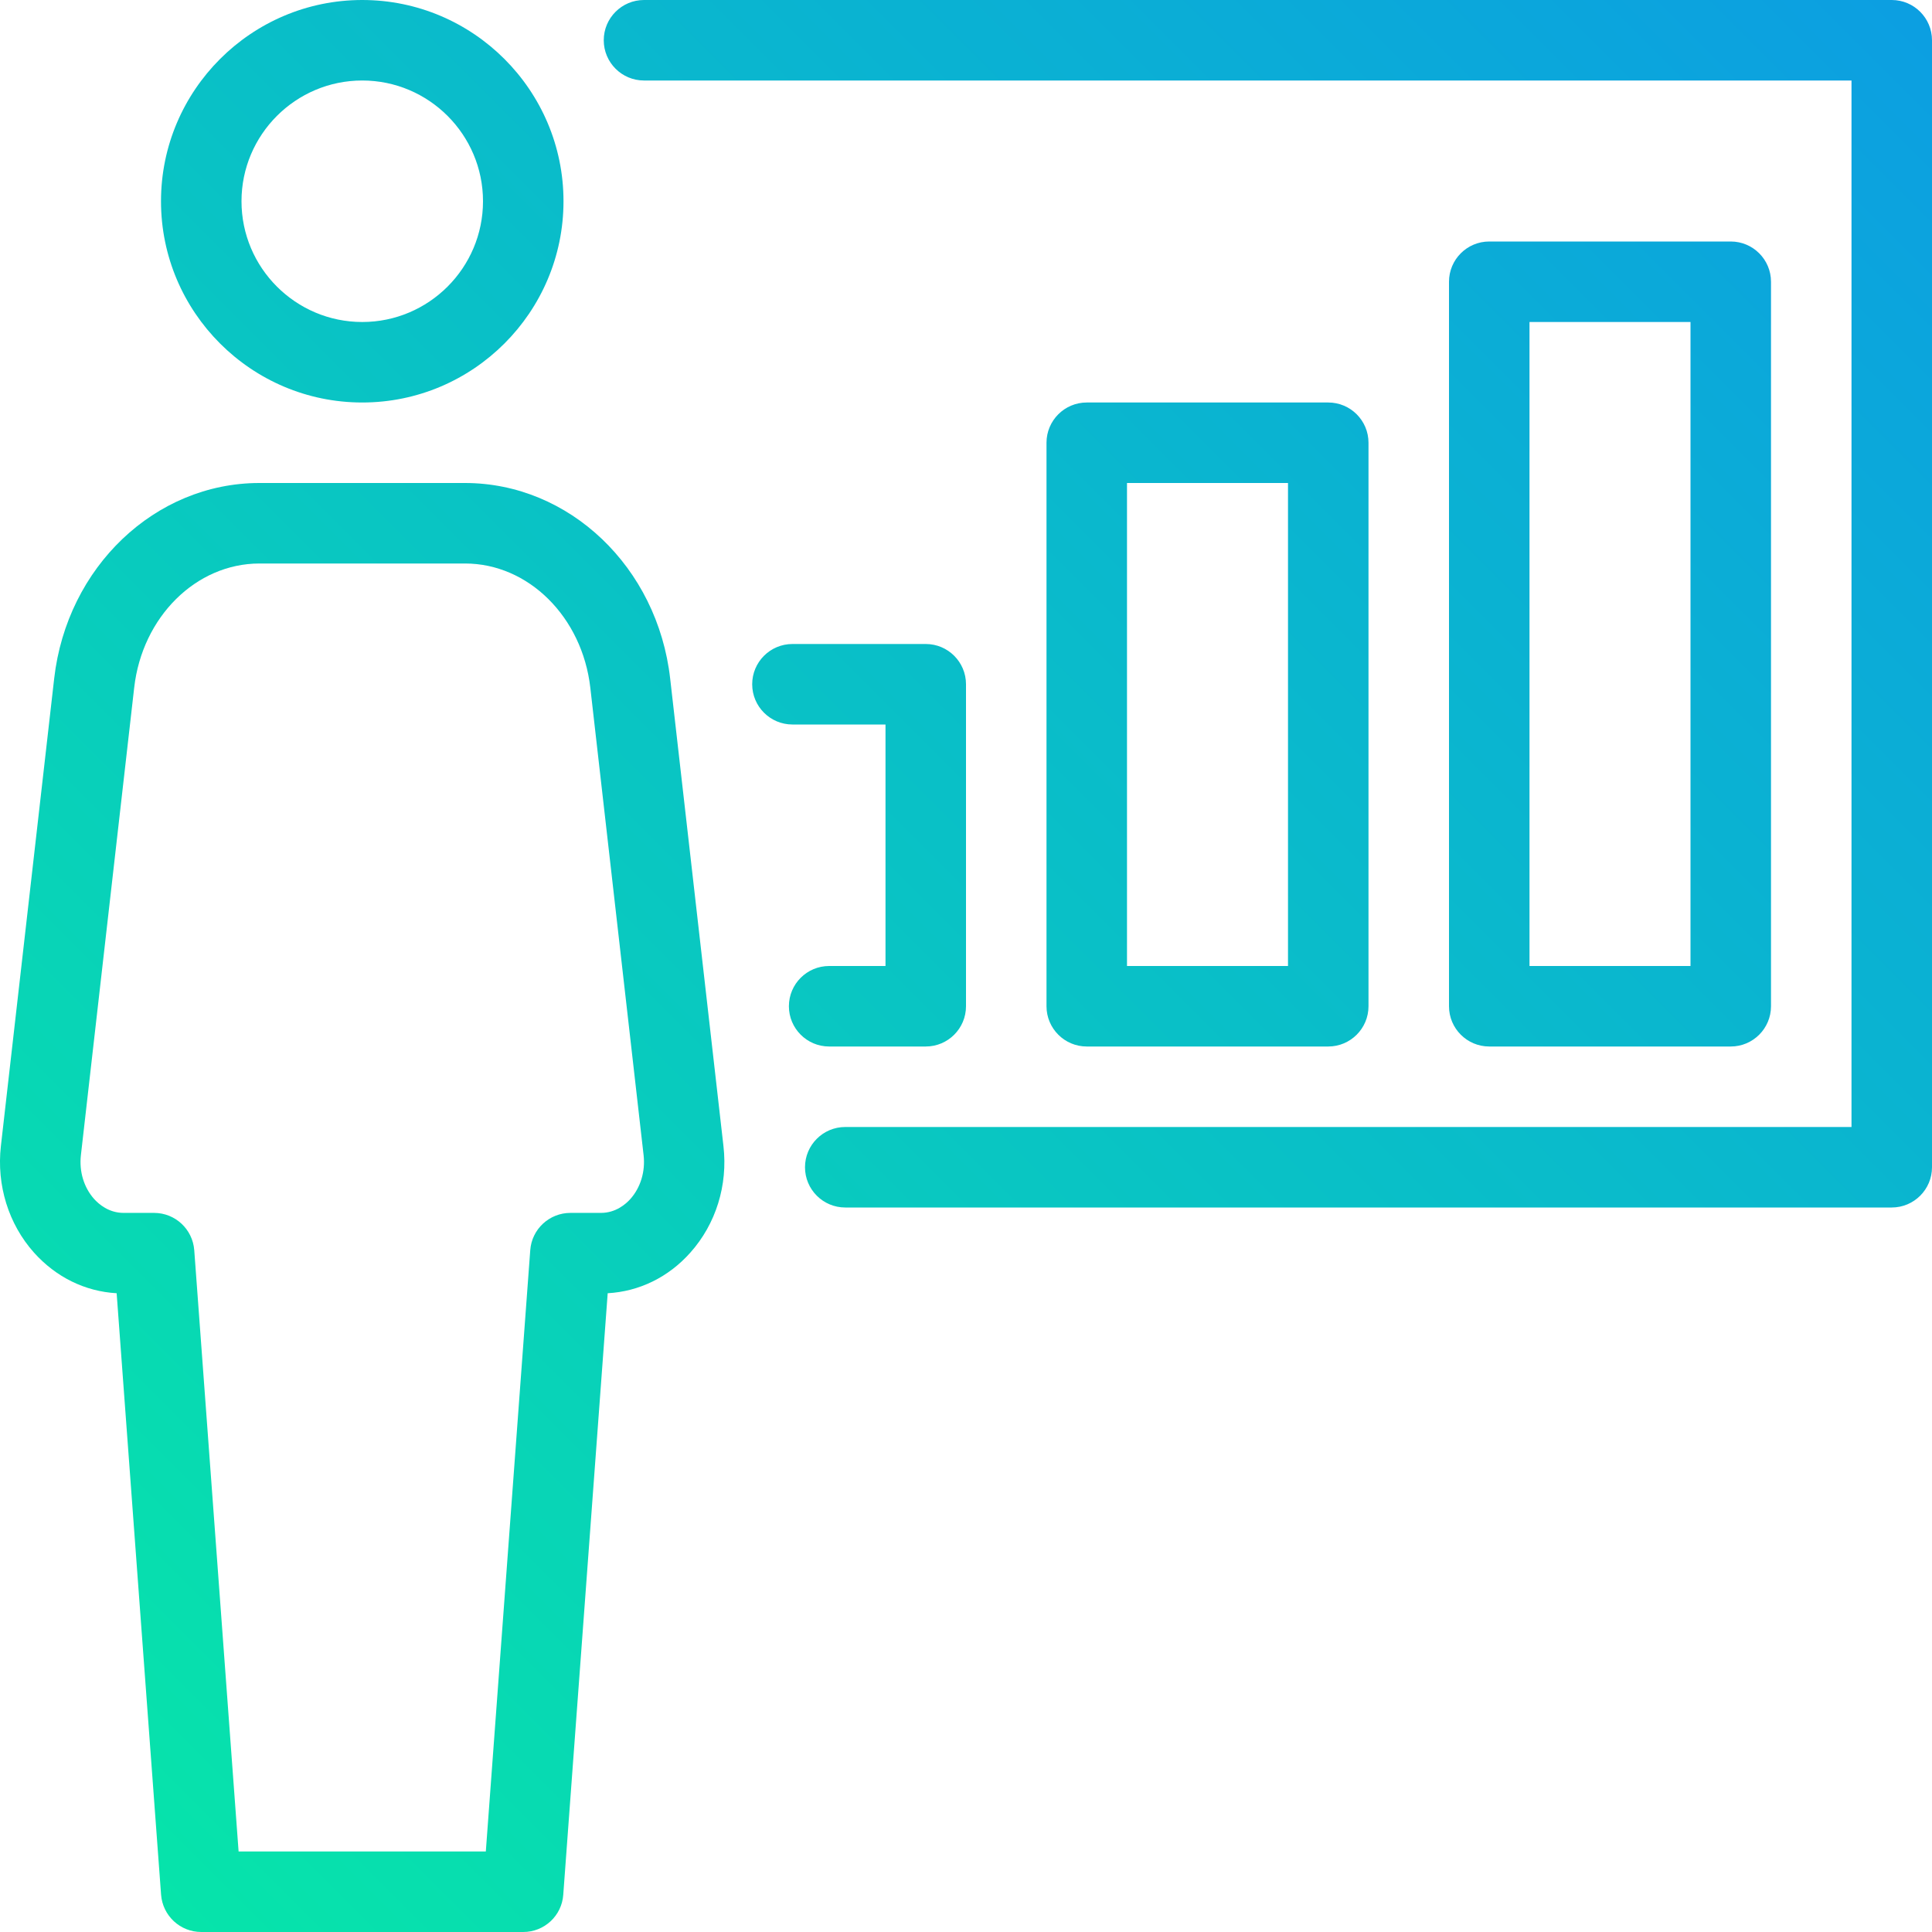 <?xml version="1.0" encoding="UTF-8"?>
<svg width="24px" height="24px" viewBox="0 0 24 24" version="1.1" xmlns="http://www.w3.org/2000/svg" xmlns:xlink="http://www.w3.org/1999/xlink">
    <title>analytics</title>
    <defs>
        <linearGradient x1="0%" y1="100%" x2="100%" y2="0%" id="linearGradient-1">
            <stop stop-color="#06E8A7" offset="0%"></stop>
            <stop stop-color="#0C9EE2" offset="100%"></stop>
        </linearGradient>
    </defs>
    <g id="Symbols" stroke="none" stroke-width="1" fill="none" fill-rule="evenodd">
        <g id="User_teacher" transform="translate(-621, -29)" fill="url(#linearGradient-1)" fill-rule="nonzero">
            <g id="User">
                <g id="Group-29" transform="translate(542.5, 41) scale(-1, 1) translate(-542.5, -41) translate(17, 9)">
                    <g id="Group-5-Copy" transform="translate(334, 7)">
                        <path d="M97.325,21.429 C97.168,20.044 96.071,19 94.776,19 L92.222,19 C90.927,19 89.831,20.044 89.673,21.429 L89.011,27.237 C88.956,27.723 89.106,28.206 89.422,28.56 C89.695,28.865 90.057,29.043 90.449,29.065 L91.001,36.537 C91.021,36.798 91.238,37 91.5,37 L95.5,37 C95.762,37 95.979,36.798 95.997,36.537 L96.549,29.065 C96.941,29.043 97.304,28.866 97.576,28.56 C97.893,28.205 98.043,27.723 97.987,27.237 L97.325,21.429 Z M96.831,27.894 C96.774,27.958 96.649,28.067 96.465,28.067 L96.086,28.067 C95.824,28.067 95.606,28.269 95.587,28.53 L95.035,36 L91.964,36 L91.413,28.53 C91.393,28.269 91.176,28.067 90.914,28.067 L90.535,28.067 C90.351,28.067 90.227,27.958 90.169,27.894 C90.042,27.751 89.982,27.553 90.005,27.35 L90.667,21.542 C90.767,20.663 91.436,20 92.223,20 L94.777,20 C95.563,20 96.232,20.663 96.333,21.542 L96.995,27.35 C97.018,27.553 96.958,27.751 96.831,27.894 Z M93.5,18 C94.878,18 96,16.878 96,15.5 C96,14.122 94.878,13 93.5,13 C92.122,13 91,14.122 91,15.5 C91,16.878 92.122,18 93.5,18 Z M93.5,14 C94.327,14 95,14.673 95,15.5 C95,16.327 94.327,17 93.5,17 C92.673,17 92,16.327 92,15.5 C92,14.673 92.673,14 93.5,14 Z M110.5,26 C110.776,26 111,25.776 111,25.5 L111,16.5 C111,16.224 110.776,16 110.5,16 L107.5,16 C107.224,16 107,16.224 107,16.5 L107,25.5 C107,25.776 107.224,26 107.5,26 L110.5,26 Z M108,17 L110,17 L110,25 L108,25 L108,17 Z M105.5,26 C105.776,26 106,25.776 106,25.5 L106,18.5 C106,18.224 105.776,18 105.5,18 L102.5,18 C102.224,18 102,18.224 102,18.5 L102,25.5 C102,25.776 102.224,26 102.5,26 L105.5,26 Z M103,19 L105,19 L105,25 L103,25 L103,19 Z M100.5,26 C100.776,26 101,25.776 101,25.5 L101,21.5 C101,21.224 100.776,21 100.5,21 L98.844,21 C98.568,21 98.344,21.224 98.344,21.5 C98.344,21.776 98.568,22 98.844,22 L100,22 L100,25 L99.3,25 C99.024,25 98.8,25.224 98.8,25.5 C98.8,25.776 99.024,26 99.3,26 L100.5,26 Z M112.5,13 L97,13 C96.724,13 96.5,13.224 96.5,13.5 C96.5,13.776 96.724,14 97,14 L112,14 L112,27 L99.5,27 C99.224,27 99,27.224 99,27.5 C99,27.776 99.224,28 99.5,28 L112.5,28 C112.776,28 113,27.776 113,27.5 L113,13.5 C113,13.224 112.776,13 112.5,13 Z" id="analytics" transform="translate(101, 25) scale(-1, 1) translate(-101, -25) "></path>
                    </g>
                </g>
            </g>
        </g>
    </g>
</svg>